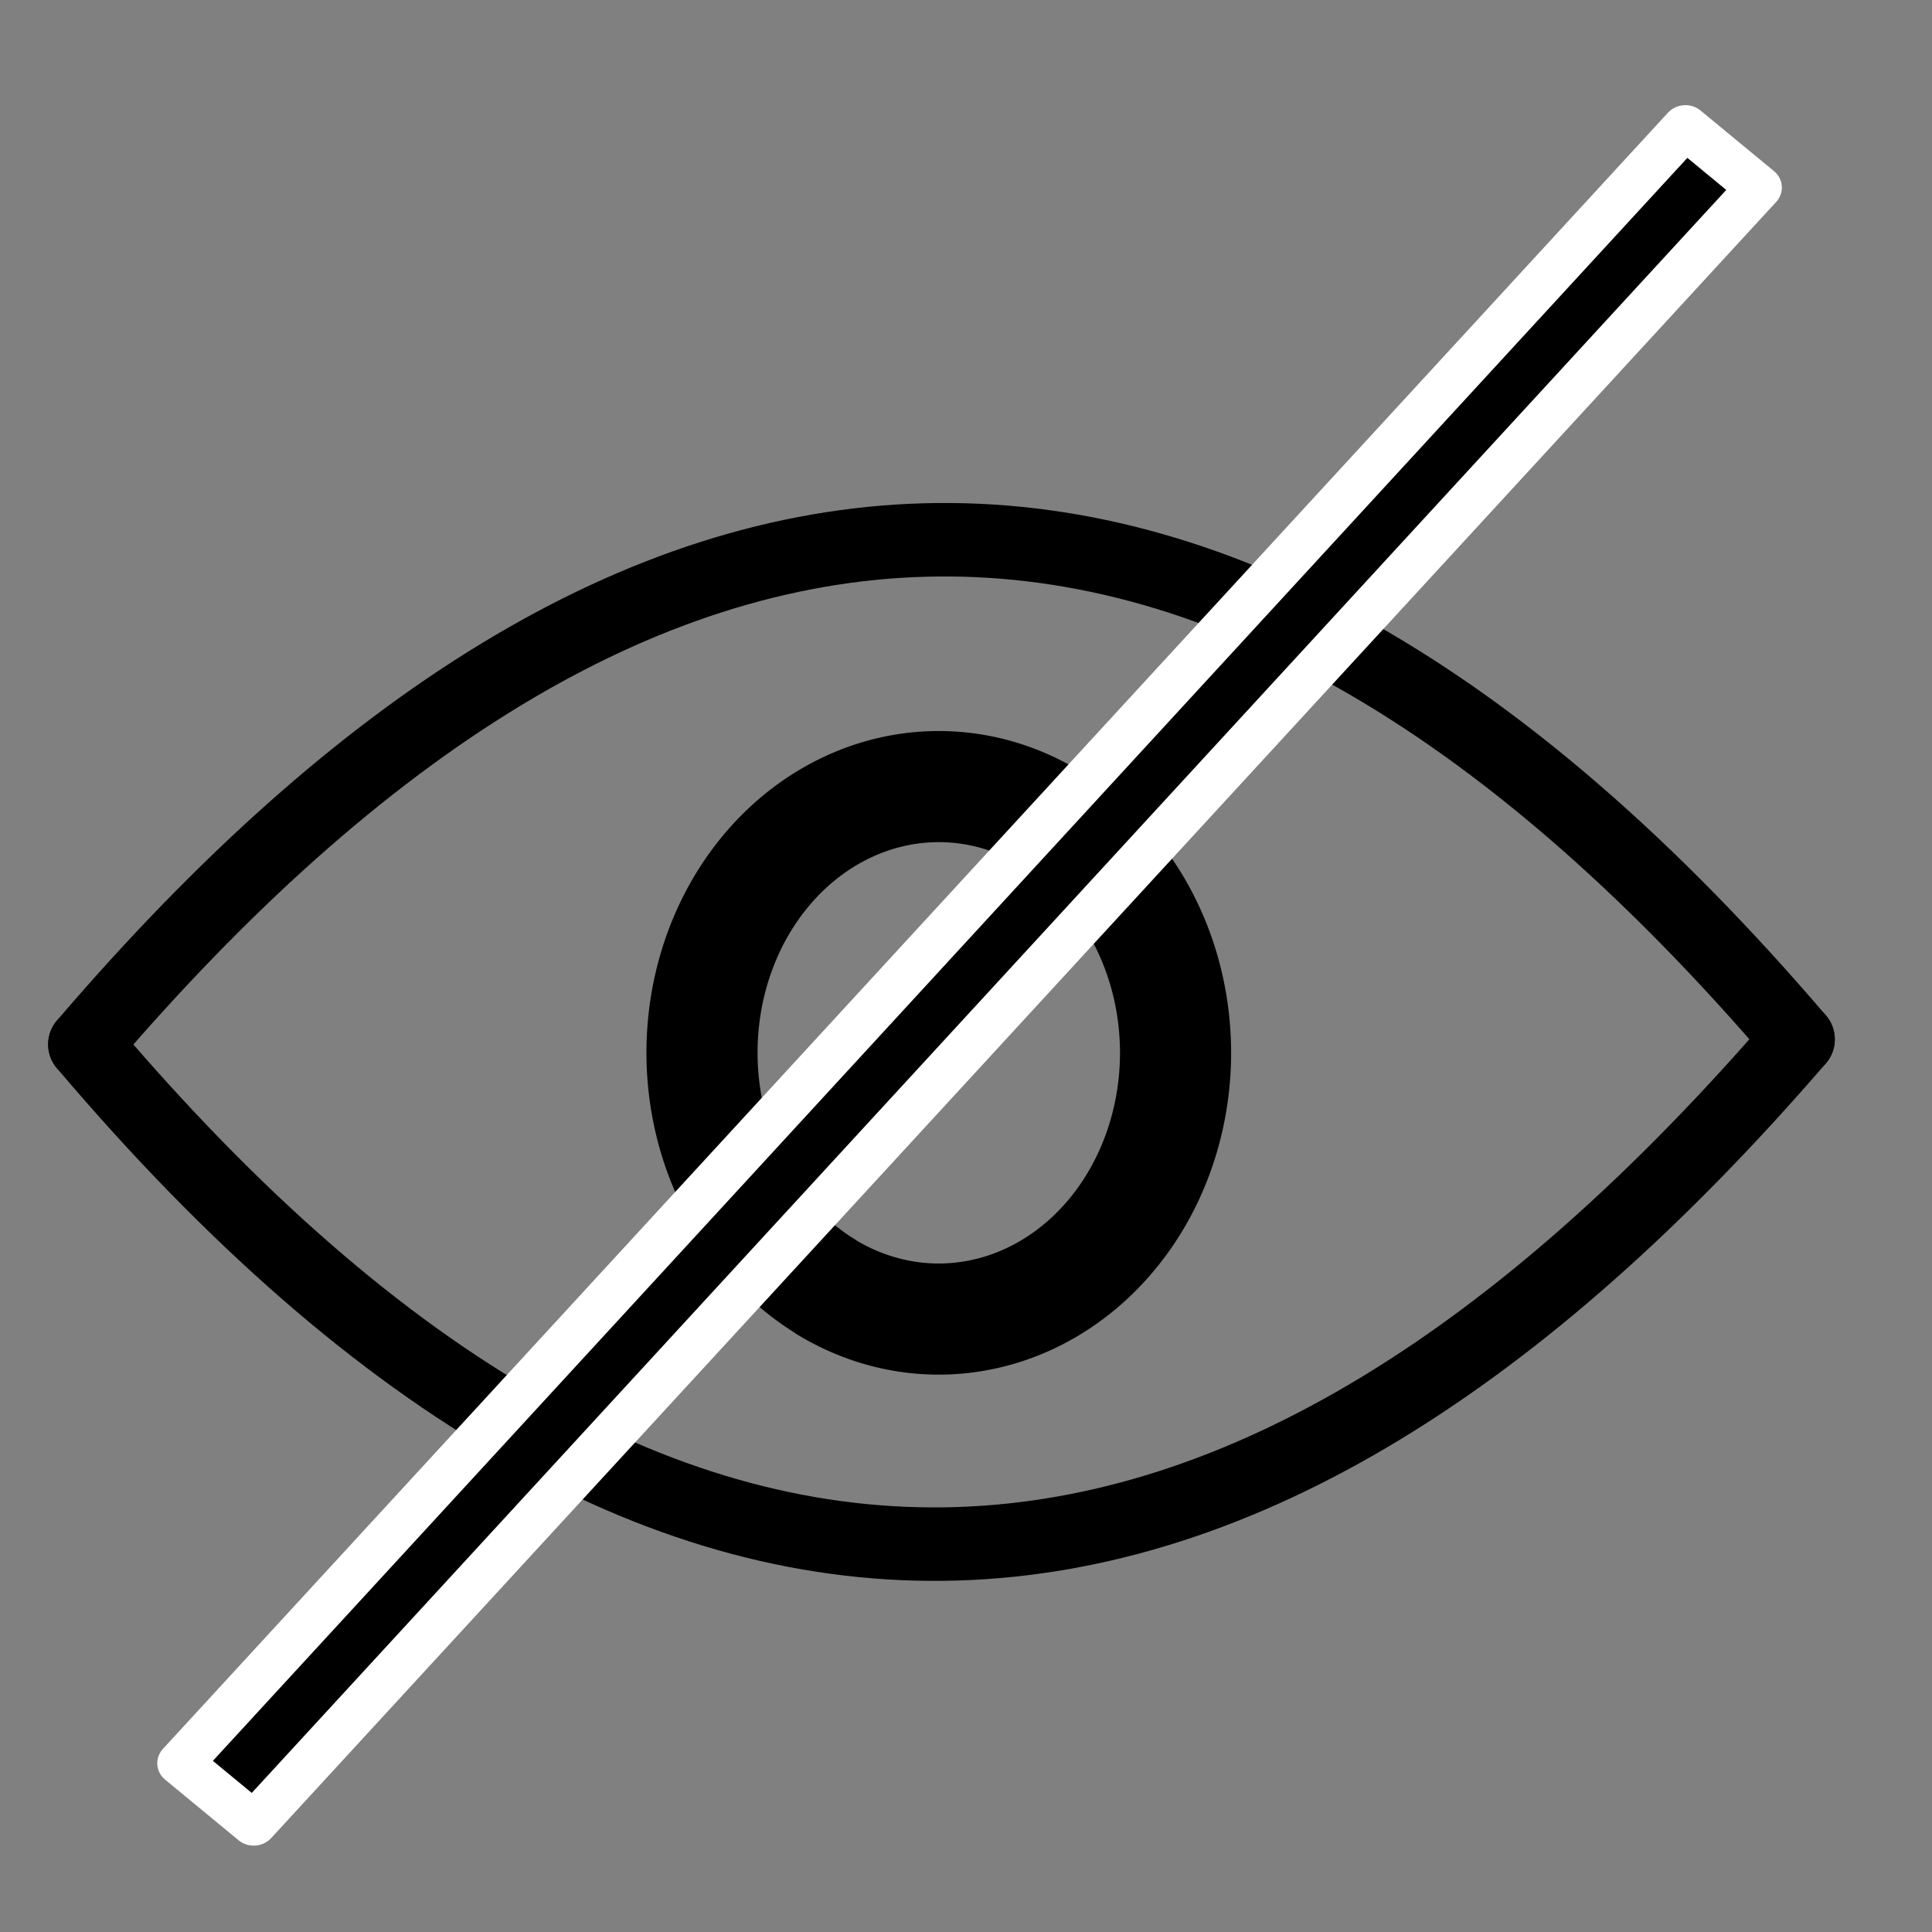 <?xml version="1.0" encoding="UTF-8" standalone="no"?>
<!-- Created with Inkscape (http://www.inkscape.org/) -->

<svg
   xmlns:dc="http://purl.org/dc/elements/1.1/"
   xmlns:cc="http://creativecommons.org/ns#"
   xmlns:rdf="http://www.w3.org/1999/02/22-rdf-syntax-ns#"
   xmlns:svg="http://www.w3.org/2000/svg"
   xmlns="http://www.w3.org/2000/svg"
   xmlns:sodipodi="http://sodipodi.sourceforge.net/DTD/sodipodi-0.dtd"
   xmlns:inkscape="http://www.inkscape.org/namespaces/inkscape"
   width="32"
   height="32"
   viewBox="0 0 8.467 8.467"
   version="1.1"
   id="svg8"
   inkscape:version="0.92.5 (2060ec1f9f, 2020-04-08)"
   sodipodi:docname="invisible.svg"
   inkscape:export-filename="/media/payno/830add5c-f5d7-4db2-875e-03be4f0a67f0/dev/tomography/tomwer/tomwer/resources/gui/icons/invisible.png"
   inkscape:export-xdpi="59.900002"
   inkscape:export-ydpi="59.900002">
  <rect x="0" y="0" width="8.467" height="8.467" fill="#808080" stroke="none"/>
  <defs
     id="defs2">
    <marker
       inkscape:stockid="DotM"
       orient="auto"
       refY="0.0"
       refX="0.0"
       id="DotM"
       style="overflow:visible"
       inkscape:isstock="true">
      <path
         id="path902"
         d="M -2.5,-1.0 C -2.5,1.76 -4.74,4.0 -7.5,4.0 C -10.26,4.0 -12.5,1.76 -12.5,-1.0 C -12.5,-3.76 -10.26,-6.0 -7.5,-6.0 C -4.74,-6.0 -2.5,-3.76 -2.5,-1.0 z "
         style="fill-rule:evenodd;stroke:#000000;stroke-width:1pt;stroke-opacity:1;fill:#000000;fill-opacity:1"
         transform="scale(0.4) translate(7.4, 1)" />
    </marker>
  </defs>
  <sodipodi:namedview
     id="base"
     pagecolor="#ffffff"
     bordercolor="#666666"
     borderopacity="1.0"
     inkscape:pageopacity="0.0"
     inkscape:pageshadow="2"
     inkscape:zoom="15.839192"
     inkscape:cx="20.975107"
     inkscape:cy="17.940557"
     inkscape:document-units="mm"
     inkscape:current-layer="layer1"
     showgrid="false"
     units="px"
     inkscape:window-width="1920"
     inkscape:window-height="1163"
     inkscape:window-x="1920"
     inkscape:window-y="0"
     inkscape:window-maximized="1" />
  <g
     inkscape:label="Layer 1"
     inkscape:groupmode="layer"
     id="layer1"
     transform="translate(0,-288.533)">
    <path
       style="opacity:1;fill:none;fill-opacity:1;fill-rule:evenodd;stroke:#000000;stroke-width:0.487;stroke-linecap:round;stroke-linejoin:round;stroke-miterlimit:4;stroke-dasharray:none;stroke-dashoffset:0;stroke-opacity:1;paint-order:stroke markers fill"
       d="m 3.613,294.168 a 1.038,1.167 0 0 1 -0.409,-1.582 1.038,1.167 0 0 1 1.406,-0.464 1.038,1.167 0 0 1 0.417,1.58 1.038,1.167 0 0 1 -1.404,0.473"
       id="path819" />
    <path
       style="fill:none;stroke:#000000;stroke-width:0.322;stroke-linecap:round;stroke-linejoin:miter;stroke-miterlimit:0.2;stroke-dasharray:none;stroke-opacity:1"
       d="m 0.372,293.11 c 2.407,-2.814 4.9,-3.073 7.508,-0.022"
       id="path821"
       inkscape:connector-curvature="0"
       inkscape:transform-center-x="0.018816158"
       inkscape:transform-center-y="0.26403454"
       sodipodi:nodetypes="cc" />
    <path
       style="fill:none;stroke:#000000;stroke-width:0.322;stroke-linecap:round;stroke-linejoin:miter;stroke-miterlimit:0.2;stroke-dasharray:none;stroke-opacity:1;paint-order:normal"
       d="m 7.88,293.088 c -2.417,2.802 -4.912,3.086 -7.508,0.022"
       id="path821-3"
       inkscape:connector-curvature="0"
       inkscape:transform-center-x="-0.023866975"
       inkscape:transform-center-y="-0.26251858"
       sodipodi:nodetypes="cc" />
    <path
       transform="matrix(0.771,0.636,-0.677,0.736,0,0)"
       style="opacity:1;fill:#000000;fill-opacity:1;fill-rule:evenodd;stroke:#ffffff;stroke-width:0.197;stroke-linecap:round;stroke-linejoin:round;stroke-miterlimit:0.2;stroke-dasharray:none;stroke-dashoffset:0;stroke-opacity:1;paint-order:normal"
       d="m 201.547,218.622 h 0.418 v 9.742 h -0.418 z"
       id="rect1191" />
  </g>
</svg>
